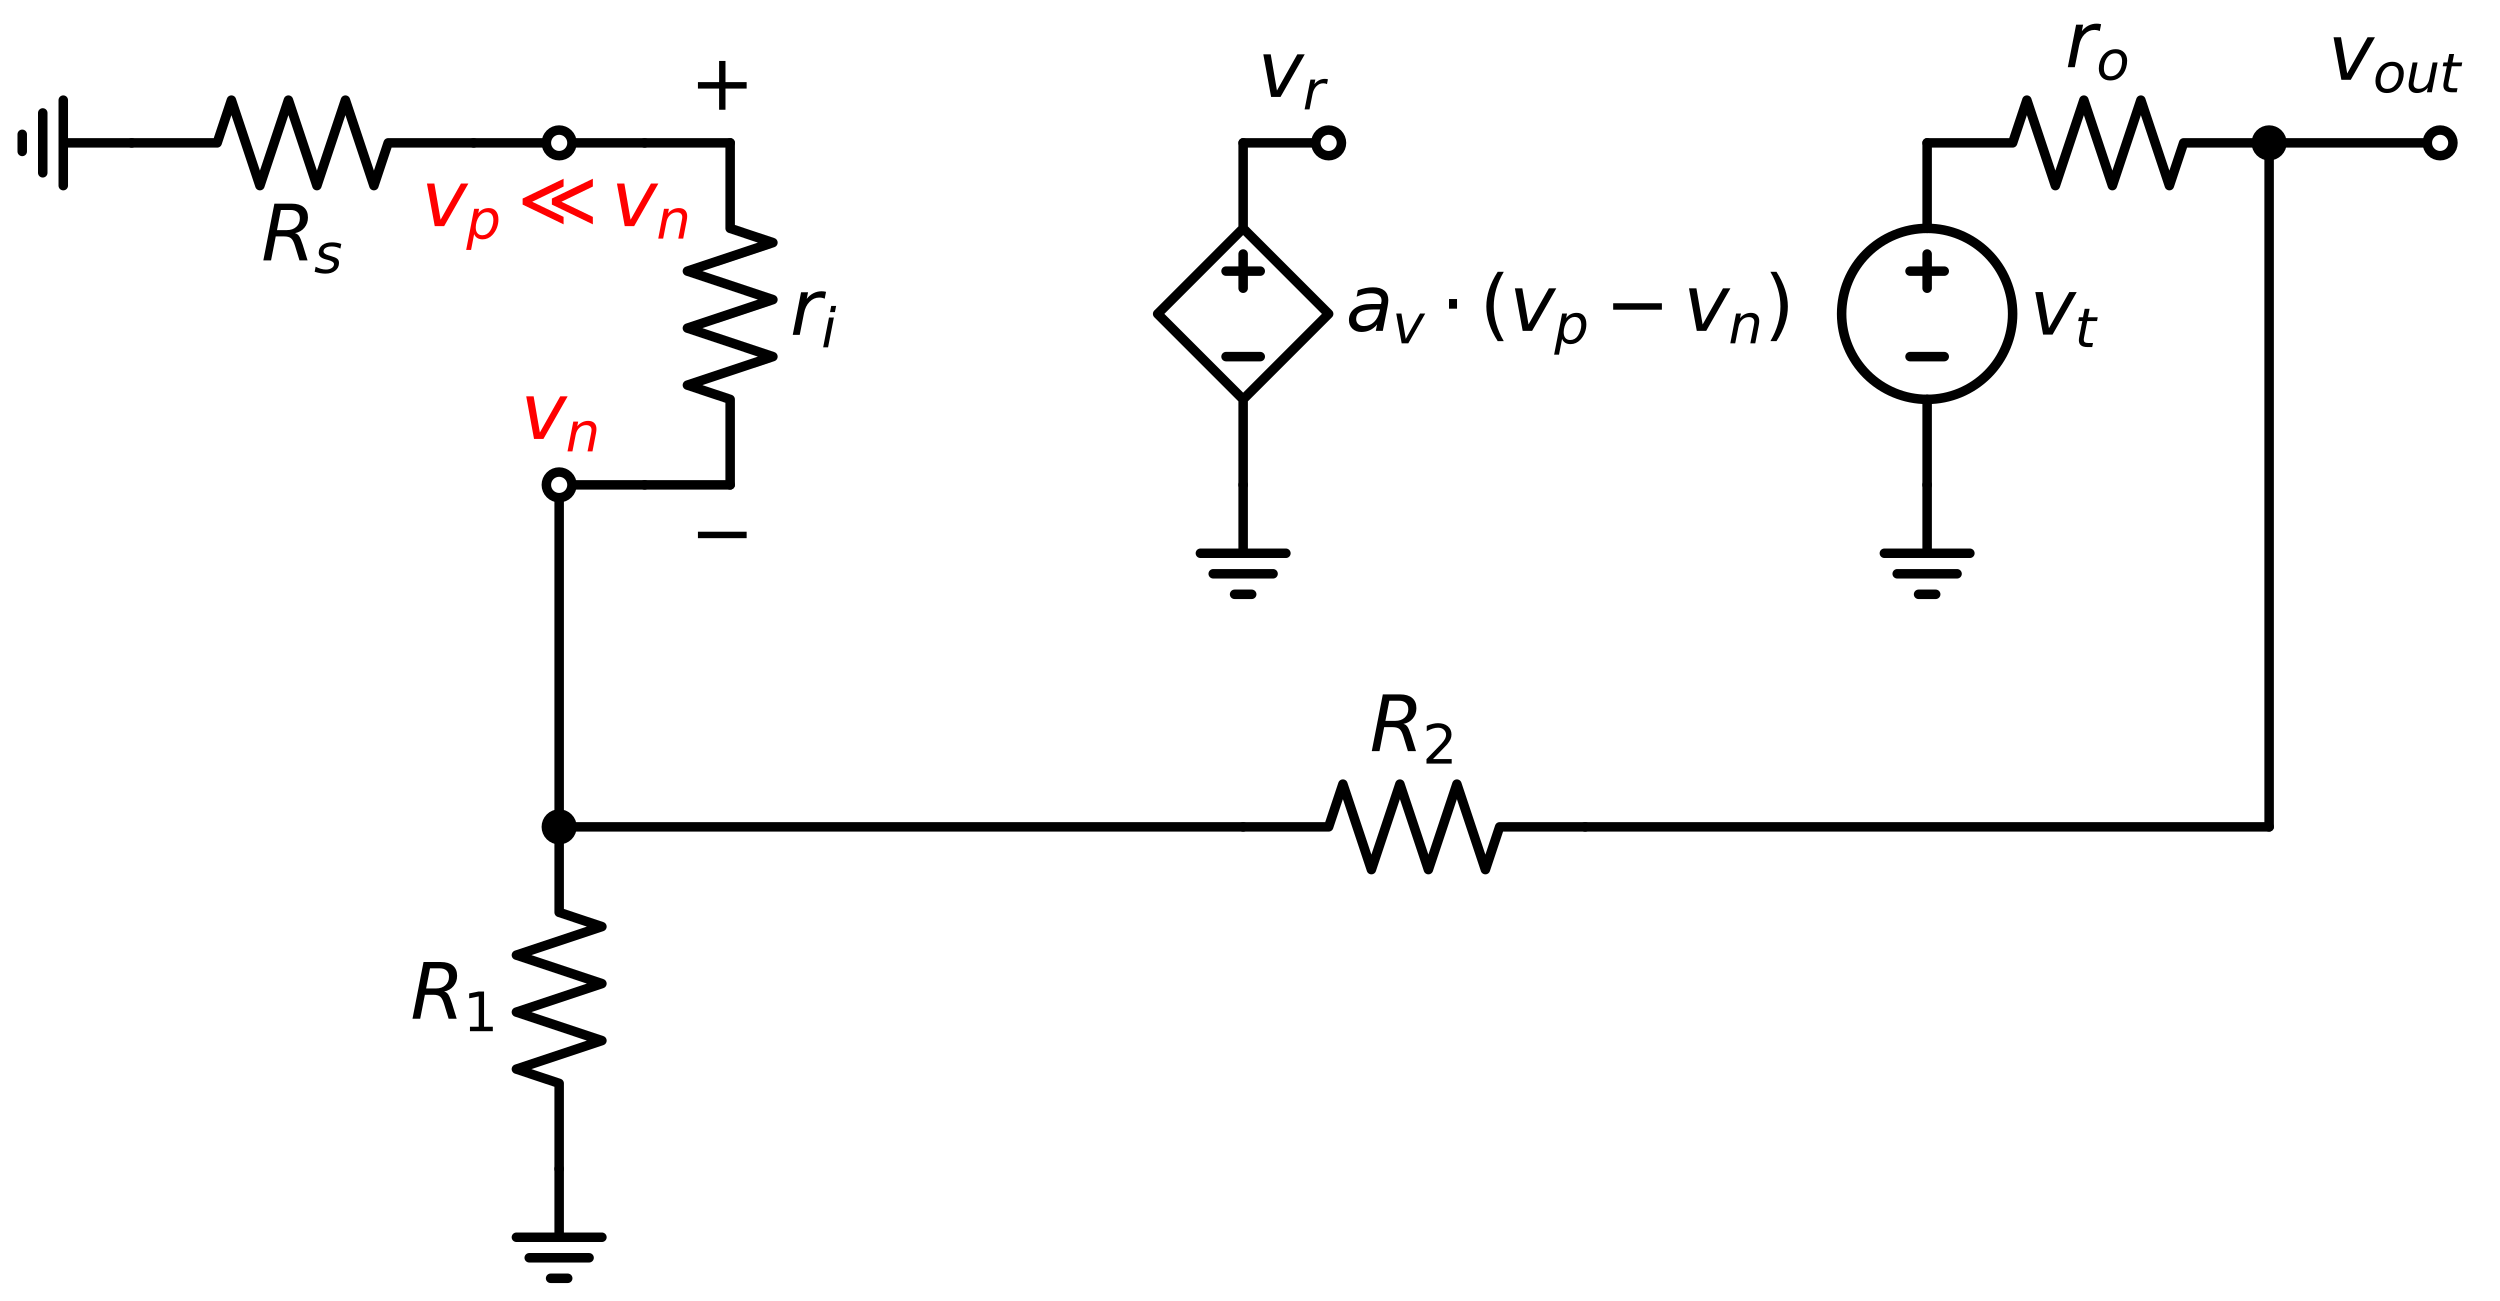 <?xml version="1.0" encoding="utf-8" standalone="no"?>
<!DOCTYPE svg PUBLIC "-//W3C//DTD SVG 1.1//EN"
  "http://www.w3.org/Graphics/SVG/1.1/DTD/svg11.dtd">
<svg xmlns:xlink="http://www.w3.org/1999/xlink" width="526.326pt" height="273.8pt" viewBox="0 0 526.326 273.8" xmlns="http://www.w3.org/2000/svg" version="1.1">
 <defs>
  <style type="text/css">*{stroke-linejoin: round; stroke-linecap: butt}</style>
 </defs>
 <g id="figure_1">
  <g id="patch_1">
   <path d="M 0 273.8 
L 526.326 273.8 
L 526.326 0 
L 0 0 
z
" style="fill: #ffffff"/>
  </g>
  <g id="axes_1">
   <g id="patch_2">
    <path d="M 405.72 84.08 
C 410.494 84.08 415.072 82.183 418.448 78.808 
C 421.823 75.432 423.72 70.854 423.72 66.08 
C 423.72 61.306 421.823 56.728 418.448 53.352 
C 415.072 49.977 410.494 48.08 405.72 48.08 
C 400.946 48.08 396.368 49.977 392.992 53.352 
C 389.617 56.728 387.72 61.306 387.72 66.08 
C 387.72 70.854 389.617 75.432 392.992 78.808 
C 396.368 82.183 400.946 84.08 405.72 84.08 
L 405.72 84.08 
z
" clip-path="url(#p66baff0c41)" style="fill: none; stroke: #000000; stroke-width: 2; stroke-linejoin: miter"/>
   </g>
   <g id="line2d_1">
    <path d="M 27.72 30.08 
L 13.32 30.08 
L 13.32 21.08 
L 13.32 39.08 
M 9 23.78 
L 9 36.38 
M 4.68 28.28 
L 4.68 31.88 
" clip-path="url(#p66baff0c41)" style="fill: none; stroke: #000000; stroke-width: 2; stroke-linecap: round"/>
   </g>
   <g id="line2d_2">
    <path d="M 27.72 30.08 
L 45.72 30.08 
L 48.72 21.08 
L 54.72 39.08 
L 60.72 21.08 
L 66.72 39.08 
L 72.72 21.08 
L 78.72 39.08 
L 81.72 30.08 
L 99.72 30.08 
" clip-path="url(#p66baff0c41)" style="fill: none; stroke: #000000; stroke-width: 2; stroke-linecap: round"/>
   </g>
   <g id="line2d_3">
    <path d="M 99.72 30.08 
L 108.72 30.08 
L 117.72 30.08 
" clip-path="url(#p66baff0c41)" style="fill: none; stroke: #000000; stroke-width: 2; stroke-linecap: round"/>
   </g>
   <g id="line2d_4">
    <path d="M 117.72 30.08 
L 126.72 30.08 
L 135.72 30.08 
" clip-path="url(#p66baff0c41)" style="fill: none; stroke: #000000; stroke-width: 2; stroke-linecap: round"/>
   </g>
   <g id="line2d_5">
    <path d="M 135.72 30.08 
L 144.72 30.08 
L 153.72 30.08 
" clip-path="url(#p66baff0c41)" style="fill: none; stroke: #000000; stroke-width: 2; stroke-linecap: round"/>
   </g>
   <g id="line2d_6">
    <path d="M 153.72 30.08 
L 153.72 48.08 
L 162.72 51.08 
L 144.72 57.08 
L 162.72 63.08 
L 144.72 69.08 
L 162.72 75.08 
L 144.72 81.08 
L 153.72 84.08 
L 153.72 102.08 
" clip-path="url(#p66baff0c41)" style="fill: none; stroke: #000000; stroke-width: 2; stroke-linecap: round"/>
   </g>
   <g id="line2d_7">
    <path d="M 153.72 102.08 
L 144.72 102.08 
L 135.72 102.08 
" clip-path="url(#p66baff0c41)" style="fill: none; stroke: #000000; stroke-width: 2; stroke-linecap: round"/>
   </g>
   <g id="line2d_8">
    <path d="M 135.72 102.08 
L 126.72 102.08 
L 117.72 102.08 
" clip-path="url(#p66baff0c41)" style="fill: none; stroke: #000000; stroke-width: 2; stroke-linecap: round"/>
   </g>
   <g id="line2d_9">
    <path d="M 117.72 102.08 
L 117.72 138.08 
L 117.72 174.08 
" clip-path="url(#p66baff0c41)" style="fill: none; stroke: #000000; stroke-width: 2; stroke-linecap: round"/>
   </g>
   <g id="line2d_10">
    <path d="M 117.72 174.08 
L 117.72 192.08 
L 126.72 195.08 
L 108.72 201.08 
L 126.72 207.08 
L 108.72 213.08 
L 126.72 219.08 
L 108.72 225.08 
L 117.72 228.08 
L 117.72 246.08 
" clip-path="url(#p66baff0c41)" style="fill: none; stroke: #000000; stroke-width: 2; stroke-linecap: round"/>
   </g>
   <g id="line2d_11">
    <path d="M 117.72 246.08 
L 117.72 260.48 
L 108.72 260.48 
L 126.72 260.48 
M 111.42 264.8 
L 124.02 264.8 
M 115.92 269.12 
L 119.52 269.12 
" clip-path="url(#p66baff0c41)" style="fill: none; stroke: #000000; stroke-width: 2; stroke-linecap: round"/>
   </g>
   <g id="line2d_12">
    <path d="M 117.72 174.08 
L 189.72 174.08 
L 261.72 174.08 
" clip-path="url(#p66baff0c41)" style="fill: none; stroke: #000000; stroke-width: 2; stroke-linecap: round"/>
   </g>
   <g id="line2d_13">
    <path d="M 261.72 174.08 
L 279.72 174.08 
L 282.72 165.08 
L 288.72 183.08 
L 294.72 165.08 
L 300.72 183.08 
L 306.72 165.08 
L 312.72 183.08 
L 315.72 174.08 
L 333.72 174.08 
" clip-path="url(#p66baff0c41)" style="fill: none; stroke: #000000; stroke-width: 2; stroke-linecap: round"/>
   </g>
   <g id="line2d_14">
    <path d="M 333.72 174.08 
L 405.72 174.08 
L 477.72 174.08 
" clip-path="url(#p66baff0c41)" style="fill: none; stroke: #000000; stroke-width: 2; stroke-linecap: round"/>
   </g>
   <g id="line2d_15">
    <path d="M 477.72 174.08 
L 477.72 102.08 
L 477.72 30.08 
" clip-path="url(#p66baff0c41)" style="fill: none; stroke: #000000; stroke-width: 2; stroke-linecap: round"/>
   </g>
   <g id="line2d_16">
    <path d="M 477.72 30.08 
L 459.72 30.08 
L 456.72 39.08 
L 450.72 21.08 
L 444.72 39.08 
L 438.72 21.08 
L 432.72 39.08 
L 426.72 21.08 
L 423.72 30.08 
L 405.72 30.08 
" clip-path="url(#p66baff0c41)" style="fill: none; stroke: #000000; stroke-width: 2; stroke-linecap: round"/>
   </g>
   <g id="line2d_17">
    <path d="M 405.72 30.08 
L 405.72 48.08 
L 405.72 48.08 
M 405.72 84.08 
L 405.72 84.08 
L 405.72 102.08 
" clip-path="url(#p66baff0c41)" style="fill: none; stroke: #000000; stroke-width: 2; stroke-linecap: round"/>
   </g>
   <g id="line2d_18">
    <path d="M 409.32 75.08 
L 402.12 75.08 
" clip-path="url(#p66baff0c41)" style="fill: none; stroke: #000000; stroke-width: 2; stroke-linecap: round"/>
   </g>
   <g id="line2d_19">
    <path d="M 405.72 53.48 
L 405.72 60.68 
" clip-path="url(#p66baff0c41)" style="fill: none; stroke: #000000; stroke-width: 2; stroke-linecap: round"/>
   </g>
   <g id="line2d_20">
    <path d="M 409.32 57.08 
L 402.12 57.08 
" clip-path="url(#p66baff0c41)" style="fill: none; stroke: #000000; stroke-width: 2; stroke-linecap: round"/>
   </g>
   <g id="line2d_21">
    <path d="M 405.72 102.08 
L 405.72 116.48 
L 396.72 116.48 
L 414.72 116.48 
M 399.42 120.8 
L 412.02 120.8 
M 403.92 125.12 
L 407.52 125.12 
" clip-path="url(#p66baff0c41)" style="fill: none; stroke: #000000; stroke-width: 2; stroke-linecap: round"/>
   </g>
   <g id="line2d_22">
    <path d="M 261.72 102.08 
L 261.72 116.48 
L 252.72 116.48 
L 270.72 116.48 
M 255.42 120.8 
L 268.02 120.8 
M 259.92 125.12 
L 263.52 125.12 
" clip-path="url(#p66baff0c41)" style="fill: none; stroke: #000000; stroke-width: 2; stroke-linecap: round"/>
   </g>
   <g id="line2d_23">
    <path d="M 261.72 102.08 
L 261.72 84.08 
L 243.72 66.08 
L 261.72 48.08 
L 279.72 66.08 
L 261.72 84.08 
M 261.72 48.08 
L 261.72 30.08 
" clip-path="url(#p66baff0c41)" style="fill: none; stroke: #000000; stroke-width: 2; stroke-linecap: round"/>
   </g>
   <g id="line2d_24">
    <path d="M 265.32 75.08 
L 258.12 75.08 
" clip-path="url(#p66baff0c41)" style="fill: none; stroke: #000000; stroke-width: 2; stroke-linecap: round"/>
   </g>
   <g id="line2d_25">
    <path d="M 261.72 60.68 
L 261.72 53.48 
" clip-path="url(#p66baff0c41)" style="fill: none; stroke: #000000; stroke-width: 2; stroke-linecap: round"/>
   </g>
   <g id="line2d_26">
    <path d="M 265.32 57.08 
L 258.12 57.08 
" clip-path="url(#p66baff0c41)" style="fill: none; stroke: #000000; stroke-width: 2; stroke-linecap: round"/>
   </g>
   <g id="line2d_27">
    <path d="M 261.72 30.08 
L 270.72 30.08 
L 279.72 30.08 
" clip-path="url(#p66baff0c41)" style="fill: none; stroke: #000000; stroke-width: 2; stroke-linecap: round"/>
   </g>
   <g id="line2d_28">
    <path d="M 477.72 30.08 
L 495.72 30.08 
L 513.72 30.08 
" clip-path="url(#p66baff0c41)" style="fill: none; stroke: #000000; stroke-width: 2; stroke-linecap: round"/>
   </g>
   <g id="text_1">
    <!-- $R_s$ -->
    <g transform="translate(55 54.837) scale(0.16 -0.16)">
     <defs>
      <path id="DejaVuSans-Oblique-52" d="M 1613 4147 
L 1294 2491 
L 2106 2491 
Q 2584 2491 2879 2755 
Q 3175 3019 3175 3444 
Q 3175 3784 2976 3965 
Q 2778 4147 2406 4147 
L 1613 4147 
z
M 2772 2241 
Q 2972 2194 3105 2009 
Q 3238 1825 3413 1275 
L 3809 0 
L 3144 0 
L 2778 1197 
Q 2638 1659 2453 1815 
Q 2269 1972 1888 1972 
L 1191 1972 
L 806 0 
L 172 0 
L 1081 4666 
L 2503 4666 
Q 3150 4666 3495 4373 
Q 3841 4081 3841 3531 
Q 3841 3044 3547 2687 
Q 3253 2331 2772 2241 
z
" transform="scale(0.016)"/>
      <path id="DejaVuSans-Oblique-73" d="M 3200 3397 
L 3091 2853 
Q 2863 2978 2609 3040 
Q 2356 3103 2088 3103 
Q 1634 3103 1373 2948 
Q 1113 2794 1113 2528 
Q 1113 2219 1719 2053 
Q 1766 2041 1788 2034 
L 1972 1978 
Q 2547 1819 2739 1644 
Q 2931 1469 2931 1166 
Q 2931 609 2489 259 
Q 2047 -91 1331 -91 
Q 1053 -91 747 -37 
Q 441 16 72 128 
L 184 722 
Q 500 559 806 475 
Q 1113 391 1394 391 
Q 1816 391 2080 572 
Q 2344 753 2344 1031 
Q 2344 1331 1650 1516 
L 1591 1531 
L 1394 1581 
Q 956 1697 753 1886 
Q 550 2075 550 2369 
Q 550 2928 970 3256 
Q 1391 3584 2113 3584 
Q 2397 3584 2667 3537 
Q 2938 3491 3200 3397 
z
" transform="scale(0.016)"/>
     </defs>
     <use xlink:href="#DejaVuSans-Oblique-52" transform="translate(0 0.094)"/>
     <use xlink:href="#DejaVuSans-Oblique-73" transform="translate(69.482 -16.312) scale(0.7)"/>
    </g>
   </g>
   <g id="patch_3">
    <path d="M 117.72 32.78 
C 118.436 32.78 119.123 32.496 119.629 31.989 
C 120.136 31.483 120.42 30.796 120.42 30.08 
C 120.42 29.364 120.136 28.677 119.629 28.171 
C 119.123 27.664 118.436 27.38 117.72 27.38 
C 117.004 27.38 116.317 27.664 115.811 28.171 
C 115.304 28.677 115.02 29.364 115.02 30.08 
C 115.02 30.796 115.304 31.483 115.811 31.989 
C 116.317 32.496 117.004 32.78 117.72 32.78 
z
" clip-path="url(#p66baff0c41)" style="fill: #ffffff; stroke: #000000; stroke-width: 2; stroke-linejoin: miter"/>
   </g>
   <g id="text_2">
    <!-- $v_p \ll v_n$ -->
    <g style="fill: #ff0000" transform="translate(88.71 47.62) scale(0.16 -0.16)">
     <defs>
      <path id="DejaVuSans-Oblique-76" d="M 459 3500 
L 1069 3500 
L 1581 525 
L 3256 3500 
L 3866 3500 
L 1875 0 
L 1100 0 
L 459 3500 
z
" transform="scale(0.016)"/>
      <path id="DejaVuSans-Oblique-70" d="M 3175 2156 
Q 3175 2616 2975 2859 
Q 2775 3103 2400 3103 
Q 2144 3103 1911 2972 
Q 1678 2841 1497 2591 
Q 1319 2344 1212 1994 
Q 1106 1644 1106 1300 
Q 1106 863 1306 627 
Q 1506 391 1875 391 
Q 2147 391 2380 519 
Q 2613 647 2778 891 
Q 2956 1147 3065 1494 
Q 3175 1841 3175 2156 
z
M 1394 2969 
Q 1625 3272 1939 3428 
Q 2253 3584 2638 3584 
Q 3175 3584 3472 3232 
Q 3769 2881 3769 2247 
Q 3769 1728 3584 1258 
Q 3400 788 3053 416 
Q 2822 169 2531 39 
Q 2241 -91 1919 -91 
Q 1547 -91 1294 64 
Q 1041 219 916 525 
L 556 -1331 
L -19 -1331 
L 922 3500 
L 1497 3500 
L 1394 2969 
z
" transform="scale(0.016)"/>
      <path id="DejaVuSans-226a" d="M 6238 3253 
L 3656 2003 
L 6238 759 
L 6238 144 
L 2869 1769 
L 2869 2266 
L 6238 3897 
L 6238 3253 
z
M 3831 3253 
L 1250 2003 
L 3831 759 
L 3831 144 
L 463 1769 
L 463 2266 
L 3831 3897 
L 3831 3253 
z
" transform="scale(0.016)"/>
      <path id="DejaVuSans-Oblique-6e" d="M 3566 2113 
L 3156 0 
L 2578 0 
L 2988 2091 
Q 3016 2238 3031 2350 
Q 3047 2463 3047 2528 
Q 3047 2791 2881 2937 
Q 2716 3084 2419 3084 
Q 1956 3084 1622 2776 
Q 1288 2469 1184 1941 
L 800 0 
L 225 0 
L 903 3500 
L 1478 3500 
L 1363 2950 
Q 1603 3253 1940 3418 
Q 2278 3584 2650 3584 
Q 3113 3584 3367 3334 
Q 3622 3084 3622 2631 
Q 3622 2519 3608 2391 
Q 3594 2263 3566 2113 
z
" transform="scale(0.016)"/>
     </defs>
     <use xlink:href="#DejaVuSans-Oblique-76" transform="translate(0 0.109)"/>
     <use xlink:href="#DejaVuSans-Oblique-70" transform="translate(59.18 -16.297) scale(0.7)"/>
     <use xlink:href="#DejaVuSans-226a" transform="translate(125.83 0.109)"/>
     <use xlink:href="#DejaVuSans-Oblique-76" transform="translate(250 0.109)"/>
     <use xlink:href="#DejaVuSans-Oblique-6e" transform="translate(309.18 -16.297) scale(0.7)"/>
    </g>
   </g>
   <g id="text_3">
    <!-- $+$ -->
    <g transform="translate(145.2 23.152) scale(0.16 -0.16)">
     <defs>
      <path id="DejaVuSans-2b" d="M 2944 4013 
L 2944 2272 
L 4684 2272 
L 4684 1741 
L 2944 1741 
L 2944 0 
L 2419 0 
L 2419 1741 
L 678 1741 
L 678 2272 
L 2419 2272 
L 2419 4013 
L 2944 4013 
z
" transform="scale(0.016)"/>
     </defs>
     <use xlink:href="#DejaVuSans-2b" transform="translate(0 0.297)"/>
    </g>
   </g>
   <g id="text_4">
    <!-- $r_i$ -->
    <g transform="translate(166.32 70.495) scale(0.16 -0.16)">
     <defs>
      <path id="DejaVuSans-Oblique-72" d="M 2853 2969 
Q 2766 3016 2653 3041 
Q 2541 3066 2413 3066 
Q 1953 3066 1609 2717 
Q 1266 2369 1153 1784 
L 800 0 
L 225 0 
L 909 3500 
L 1484 3500 
L 1375 2956 
Q 1603 3259 1920 3421 
Q 2238 3584 2597 3584 
Q 2691 3584 2781 3573 
Q 2872 3563 2963 3538 
L 2853 2969 
z
" transform="scale(0.016)"/>
      <path id="DejaVuSans-Oblique-69" d="M 1172 4863 
L 1747 4863 
L 1606 4134 
L 1031 4134 
L 1172 4863 
z
M 909 3500 
L 1484 3500 
L 800 0 
L 225 0 
L 909 3500 
z
" transform="scale(0.016)"/>
     </defs>
     <use xlink:href="#DejaVuSans-Oblique-72"/>
     <use xlink:href="#DejaVuSans-Oblique-69" transform="translate(41.113 -16.406) scale(0.7)"/>
    </g>
   </g>
   <g id="text_5">
    <!-- $-$ -->
    <g transform="translate(145.2 117.838) scale(0.16 -0.16)">
     <defs>
      <path id="DejaVuSans-2212" d="M 678 2272 
L 4684 2272 
L 4684 1741 
L 678 1741 
L 678 2272 
z
" transform="scale(0.016)"/>
     </defs>
     <use xlink:href="#DejaVuSans-2212" transform="translate(0 0.5)"/>
    </g>
   </g>
   <g id="patch_4">
    <path d="M 117.72 104.78 
C 118.436 104.78 119.123 104.496 119.629 103.989 
C 120.136 103.483 120.42 102.796 120.42 102.08 
C 120.42 101.364 120.136 100.677 119.629 100.171 
C 119.123 99.664 118.436 99.38 117.72 99.38 
C 117.004 99.38 116.317 99.664 115.811 100.171 
C 115.304 100.677 115.02 101.364 115.02 102.08 
C 115.02 102.796 115.304 103.483 115.811 103.989 
C 116.317 104.496 117.004 104.78 117.72 104.78 
z
" clip-path="url(#p66baff0c41)" style="fill: #ffffff; stroke: #000000; stroke-width: 2; stroke-linejoin: miter"/>
   </g>
   <g id="text_6">
    <!-- $v_n$ -->
    <g style="fill: #ff0000" transform="translate(109.61 92.453) scale(0.16 -0.16)">
     <use xlink:href="#DejaVuSans-Oblique-76" transform="translate(0 0.312)"/>
     <use xlink:href="#DejaVuSans-Oblique-6e" transform="translate(59.18 -16.094) scale(0.7)"/>
    </g>
   </g>
   <g id="patch_5">
    <path d="M 117.72 176.78 
C 118.436 176.78 119.123 176.496 119.629 175.989 
C 120.136 175.483 120.42 174.796 120.42 174.08 
C 120.42 173.364 120.136 172.677 119.629 172.171 
C 119.123 171.664 118.436 171.38 117.72 171.38 
C 117.004 171.38 116.317 171.664 115.811 172.171 
C 115.304 172.677 115.02 173.364 115.02 174.08 
C 115.02 174.796 115.304 175.483 115.811 175.989 
C 116.317 176.496 117.004 176.78 117.72 176.78 
z
" clip-path="url(#p66baff0c41)" style="stroke: #000000; stroke-width: 2; stroke-linejoin: miter"/>
   </g>
   <g id="text_7">
    <!-- $R_1$ -->
    <g transform="translate(86.4 214.495) scale(0.16 -0.16)">
     <defs>
      <path id="DejaVuSans-31" d="M 794 531 
L 1825 531 
L 1825 4091 
L 703 3866 
L 703 4441 
L 1819 4666 
L 2450 4666 
L 2450 531 
L 3481 531 
L 3481 0 
L 794 0 
L 794 531 
z
" transform="scale(0.016)"/>
     </defs>
     <use xlink:href="#DejaVuSans-Oblique-52" transform="translate(0 0.094)"/>
     <use xlink:href="#DejaVuSans-31" transform="translate(69.482 -16.312) scale(0.7)"/>
    </g>
   </g>
   <g id="text_8">
    <!-- $R_2$ -->
    <g transform="translate(288.36 158.153) scale(0.16 -0.16)">
     <defs>
      <path id="DejaVuSans-32" d="M 1228 531 
L 3431 531 
L 3431 0 
L 469 0 
L 469 531 
Q 828 903 1448 1529 
Q 2069 2156 2228 2338 
Q 2531 2678 2651 2914 
Q 2772 3150 2772 3378 
Q 2772 3750 2511 3984 
Q 2250 4219 1831 4219 
Q 1534 4219 1204 4116 
Q 875 4013 500 3803 
L 500 4441 
Q 881 4594 1212 4672 
Q 1544 4750 1819 4750 
Q 2544 4750 2975 4387 
Q 3406 4025 3406 3419 
Q 3406 3131 3298 2873 
Q 3191 2616 2906 2266 
Q 2828 2175 2409 1742 
Q 1991 1309 1228 531 
z
" transform="scale(0.016)"/>
     </defs>
     <use xlink:href="#DejaVuSans-Oblique-52" transform="translate(0 0.094)"/>
     <use xlink:href="#DejaVuSans-32" transform="translate(69.482 -16.312) scale(0.7)"/>
    </g>
   </g>
   <g id="patch_6">
    <path d="M 477.72 32.78 
C 478.436 32.78 479.123 32.496 479.629 31.989 
C 480.136 31.483 480.42 30.796 480.42 30.08 
C 480.42 29.364 480.136 28.677 479.629 28.171 
C 479.123 27.664 478.436 27.38 477.72 27.38 
C 477.004 27.38 476.317 27.664 475.811 28.171 
C 475.304 28.677 475.02 29.364 475.02 30.08 
C 475.02 30.796 475.304 31.483 475.811 31.989 
C 476.317 32.496 477.004 32.78 477.72 32.78 
z
" clip-path="url(#p66baff0c41)" style="stroke: #000000; stroke-width: 2; stroke-linejoin: miter"/>
   </g>
   <g id="text_9">
    <!-- $r_o$ -->
    <g transform="translate(434.76 14.152) scale(0.16 -0.16)">
     <defs>
      <path id="DejaVuSans-Oblique-6f" d="M 1625 -91 
Q 1009 -91 651 289 
Q 294 669 294 1325 
Q 294 1706 417 2101 
Q 541 2497 738 2766 
Q 1047 3184 1428 3384 
Q 1809 3584 2291 3584 
Q 2888 3584 3255 3212 
Q 3622 2841 3622 2241 
Q 3622 1825 3500 1412 
Q 3378 1000 3181 728 
Q 2875 309 2494 109 
Q 2113 -91 1625 -91 
z
M 891 1344 
Q 891 869 1089 633 
Q 1288 397 1691 397 
Q 2269 397 2648 901 
Q 3028 1406 3028 2181 
Q 3028 2634 2825 2865 
Q 2622 3097 2228 3097 
Q 1903 3097 1650 2945 
Q 1397 2794 1197 2484 
Q 1050 2253 970 1956 
Q 891 1659 891 1344 
z
" transform="scale(0.016)"/>
     </defs>
     <use xlink:href="#DejaVuSans-Oblique-72"/>
     <use xlink:href="#DejaVuSans-Oblique-6f" transform="translate(41.113 -16.406) scale(0.7)"/>
    </g>
   </g>
   <g id="text_10">
    <!-- $v_{t}$ -->
    <g transform="translate(427.32 70.495) scale(0.16 -0.16)">
     <defs>
      <path id="DejaVuSans-Oblique-74" d="M 2706 3500 
L 2619 3053 
L 1472 3053 
L 1100 1153 
Q 1081 1047 1072 975 
Q 1063 903 1063 863 
Q 1063 663 1183 572 
Q 1303 481 1569 481 
L 2150 481 
L 2053 0 
L 1503 0 
Q 991 0 739 200 
Q 488 400 488 806 
Q 488 878 497 964 
Q 506 1050 525 1153 
L 897 3053 
L 409 3053 
L 500 3500 
L 978 3500 
L 1172 4494 
L 1747 4494 
L 1556 3500 
L 2706 3500 
z
" transform="scale(0.016)"/>
     </defs>
     <use xlink:href="#DejaVuSans-Oblique-76" transform="translate(0 0.312)"/>
     <use xlink:href="#DejaVuSans-Oblique-74" transform="translate(59.18 -16.094) scale(0.7)"/>
    </g>
   </g>
   <g id="text_11">
    <!-- $a_v \cdot (v_p-v_n)$ -->
    <g transform="translate(283.32 69.68) scale(0.16 -0.16)">
     <defs>
      <path id="DejaVuSans-Oblique-61" d="M 3438 1997 
L 3047 0 
L 2472 0 
L 2578 531 
Q 2325 219 2001 64 
Q 1678 -91 1281 -91 
Q 834 -91 548 182 
Q 263 456 263 884 
Q 263 1497 752 1853 
Q 1241 2209 2100 2209 
L 2900 2209 
L 2931 2363 
Q 2938 2388 2941 2417 
Q 2944 2447 2944 2509 
Q 2944 2788 2717 2942 
Q 2491 3097 2081 3097 
Q 1800 3097 1504 3025 
Q 1209 2953 897 2809 
L 997 3341 
Q 1322 3463 1633 3523 
Q 1944 3584 2234 3584 
Q 2853 3584 3176 3315 
Q 3500 3047 3500 2534 
Q 3500 2431 3484 2292 
Q 3469 2153 3438 1997 
z
M 2816 1759 
L 2241 1759 
Q 1534 1759 1195 1570 
Q 856 1381 856 984 
Q 856 709 1029 553 
Q 1203 397 1509 397 
Q 1978 397 2328 733 
Q 2678 1069 2791 1631 
L 2816 1759 
z
" transform="scale(0.016)"/>
      <path id="DejaVuSans-22c5" d="M 684 2619 
L 1344 2619 
L 1344 1825 
L 684 1825 
L 684 2619 
z
" transform="scale(0.016)"/>
      <path id="DejaVuSans-28" d="M 1984 4856 
Q 1566 4138 1362 3434 
Q 1159 2731 1159 2009 
Q 1159 1288 1364 580 
Q 1569 -128 1984 -844 
L 1484 -844 
Q 1016 -109 783 600 
Q 550 1309 550 2009 
Q 550 2706 781 3412 
Q 1013 4119 1484 4856 
L 1984 4856 
z
" transform="scale(0.016)"/>
      <path id="DejaVuSans-29" d="M 513 4856 
L 1013 4856 
Q 1481 4119 1714 3412 
Q 1947 2706 1947 2009 
Q 1947 1309 1714 600 
Q 1481 -109 1013 -844 
L 513 -844 
Q 928 -128 1133 580 
Q 1338 1288 1338 2009 
Q 1338 2731 1133 3434 
Q 928 4138 513 4856 
z
" transform="scale(0.016)"/>
     </defs>
     <use xlink:href="#DejaVuSans-Oblique-61" transform="translate(0 0.125)"/>
     <use xlink:href="#DejaVuSans-Oblique-76" transform="translate(61.279 -16.281) scale(0.7)"/>
     <use xlink:href="#DejaVuSans-22c5" transform="translate(124.922 0.125)"/>
     <use xlink:href="#DejaVuSans-28" transform="translate(176.191 0.125)"/>
     <use xlink:href="#DejaVuSans-Oblique-76" transform="translate(215.205 0.125)"/>
     <use xlink:href="#DejaVuSans-Oblique-70" transform="translate(274.385 -16.281) scale(0.7)"/>
     <use xlink:href="#DejaVuSans-2212" transform="translate(341.035 0.125)"/>
     <use xlink:href="#DejaVuSans-Oblique-76" transform="translate(444.307 0.125)"/>
     <use xlink:href="#DejaVuSans-Oblique-6e" transform="translate(503.486 -16.281) scale(0.7)"/>
     <use xlink:href="#DejaVuSans-29" transform="translate(550.586 0.125)"/>
    </g>
   </g>
   <g id="patch_7">
    <path d="M 279.72 32.78 
C 280.436 32.78 281.123 32.496 281.629 31.989 
C 282.136 31.483 282.42 30.796 282.42 30.08 
C 282.42 29.364 282.136 28.677 281.629 28.171 
C 281.123 27.664 280.436 27.38 279.72 27.38 
C 279.004 27.38 278.317 27.664 277.811 28.171 
C 277.304 28.677 277.02 29.364 277.02 30.08 
C 277.02 30.796 277.304 31.483 277.811 31.989 
C 278.317 32.496 279.004 32.78 279.72 32.78 
z
" clip-path="url(#p66baff0c41)" style="fill: #ffffff; stroke: #000000; stroke-width: 2; stroke-linejoin: miter"/>
   </g>
   <g id="text_12">
    <!-- $v_r$ -->
    <g transform="translate(264.79 20.453) scale(0.16 -0.16)">
     <use xlink:href="#DejaVuSans-Oblique-76" transform="translate(0 0.312)"/>
     <use xlink:href="#DejaVuSans-Oblique-72" transform="translate(59.18 -16.094) scale(0.7)"/>
    </g>
   </g>
   <g id="patch_8">
    <path d="M 513.72 32.78 
C 514.436 32.78 515.123 32.496 515.629 31.989 
C 516.136 31.483 516.42 30.796 516.42 30.08 
C 516.42 29.364 516.136 28.677 515.629 28.171 
C 515.123 27.664 514.436 27.38 513.72 27.38 
C 513.004 27.38 512.317 27.664 511.811 28.171 
C 511.304 28.677 511.02 29.364 511.02 30.08 
C 511.02 30.796 511.304 31.483 511.811 31.989 
C 512.317 32.496 513.004 32.78 513.72 32.78 
z
" clip-path="url(#p66baff0c41)" style="fill: #ffffff; stroke: #000000; stroke-width: 2; stroke-linejoin: miter"/>
   </g>
   <g id="text_13">
    <!-- $v_{out}$ -->
    <g transform="translate(490.11 16.852) scale(0.16 -0.16)">
     <defs>
      <path id="DejaVuSans-Oblique-75" d="M 428 1388 
L 838 3500 
L 1416 3500 
L 1006 1409 
Q 975 1256 961 1147 
Q 947 1038 947 966 
Q 947 700 1109 554 
Q 1272 409 1569 409 
Q 2031 409 2368 721 
Q 2706 1034 2809 1563 
L 3194 3500 
L 3769 3500 
L 3091 0 
L 2516 0 
L 2631 550 
Q 2388 244 2052 76 
Q 1716 -91 1338 -91 
Q 878 -91 622 161 
Q 366 413 366 863 
Q 366 956 381 1097 
Q 397 1238 428 1388 
z
" transform="scale(0.016)"/>
     </defs>
     <use xlink:href="#DejaVuSans-Oblique-76" transform="translate(0 0.312)"/>
     <use xlink:href="#DejaVuSans-Oblique-6f" transform="translate(59.18 -16.094) scale(0.7)"/>
     <use xlink:href="#DejaVuSans-Oblique-75" transform="translate(102.007 -16.094) scale(0.7)"/>
     <use xlink:href="#DejaVuSans-Oblique-74" transform="translate(146.372 -16.094) scale(0.7)"/>
    </g>
   </g>
  </g>
 </g>
 <defs>
  <clipPath id="p66baff0c41">
   <rect x="0" y="0" width="526.326" height="273.8"/>
  </clipPath>
 </defs>
</svg>
